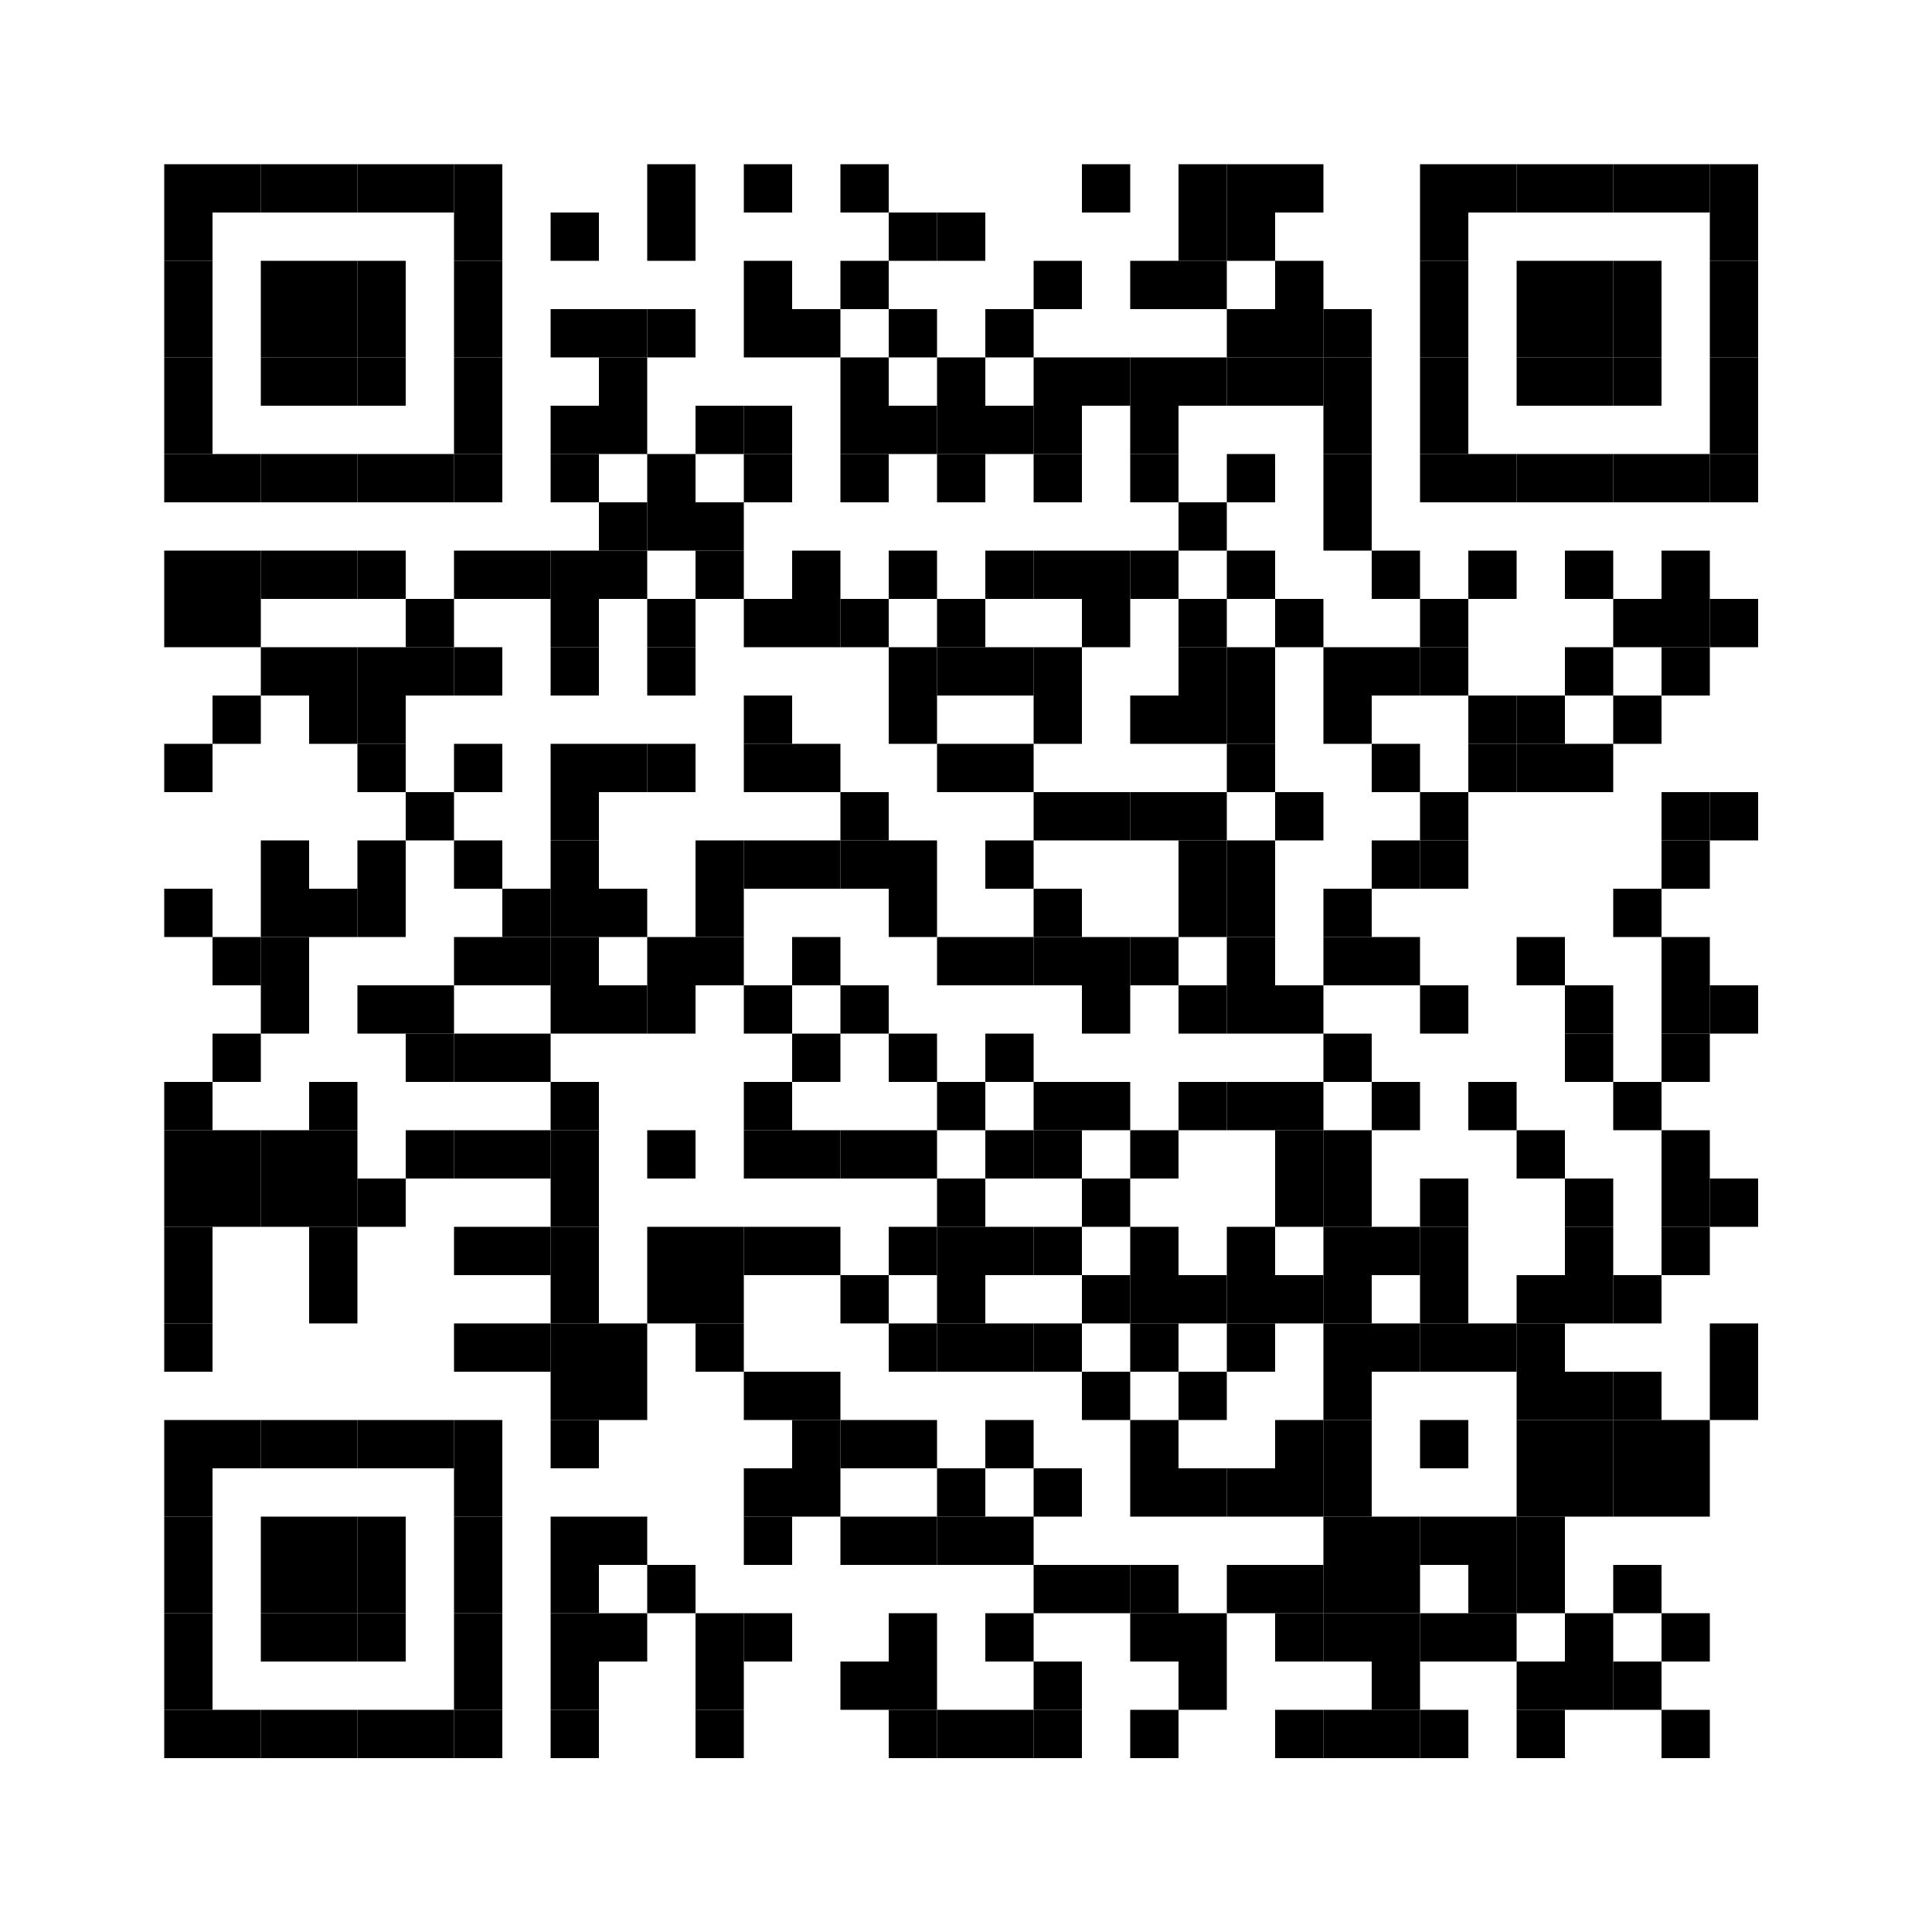 <?xml version="1.0" encoding="UTF-8"?>
<svg version="1.1" baseProfile="tiny" xmlns="http://www.w3.org/2000/svg" width="200" height="200">
<rect shape-rendering="optimizeSpeed"  x="0" y="0" width="200" height="200" fill="white" />
<rect shape-rendering="optimizeSpeed"  x="17" y="17" width="5" height="5" fill="black" />
<rect shape-rendering="optimizeSpeed"  x="22" y="17" width="5" height="5" fill="black" />
<rect shape-rendering="optimizeSpeed"  x="27" y="17" width="5" height="5" fill="black" />
<rect shape-rendering="optimizeSpeed"  x="32" y="17" width="5" height="5" fill="black" />
<rect shape-rendering="optimizeSpeed"  x="37" y="17" width="5" height="5" fill="black" />
<rect shape-rendering="optimizeSpeed"  x="42" y="17" width="5" height="5" fill="black" />
<rect shape-rendering="optimizeSpeed"  x="47" y="17" width="5" height="5" fill="black" />
<rect shape-rendering="optimizeSpeed"  x="67" y="17" width="5" height="5" fill="black" />
<rect shape-rendering="optimizeSpeed"  x="77" y="17" width="5" height="5" fill="black" />
<rect shape-rendering="optimizeSpeed"  x="87" y="17" width="5" height="5" fill="black" />
<rect shape-rendering="optimizeSpeed"  x="112" y="17" width="5" height="5" fill="black" />
<rect shape-rendering="optimizeSpeed"  x="122" y="17" width="5" height="5" fill="black" />
<rect shape-rendering="optimizeSpeed"  x="127" y="17" width="5" height="5" fill="black" />
<rect shape-rendering="optimizeSpeed"  x="132" y="17" width="5" height="5" fill="black" />
<rect shape-rendering="optimizeSpeed"  x="147" y="17" width="5" height="5" fill="black" />
<rect shape-rendering="optimizeSpeed"  x="152" y="17" width="5" height="5" fill="black" />
<rect shape-rendering="optimizeSpeed"  x="157" y="17" width="5" height="5" fill="black" />
<rect shape-rendering="optimizeSpeed"  x="162" y="17" width="5" height="5" fill="black" />
<rect shape-rendering="optimizeSpeed"  x="167" y="17" width="5" height="5" fill="black" />
<rect shape-rendering="optimizeSpeed"  x="172" y="17" width="5" height="5" fill="black" />
<rect shape-rendering="optimizeSpeed"  x="177" y="17" width="5" height="5" fill="black" />
<rect shape-rendering="optimizeSpeed"  x="17" y="22" width="5" height="5" fill="black" />
<rect shape-rendering="optimizeSpeed"  x="47" y="22" width="5" height="5" fill="black" />
<rect shape-rendering="optimizeSpeed"  x="57" y="22" width="5" height="5" fill="black" />
<rect shape-rendering="optimizeSpeed"  x="67" y="22" width="5" height="5" fill="black" />
<rect shape-rendering="optimizeSpeed"  x="92" y="22" width="5" height="5" fill="black" />
<rect shape-rendering="optimizeSpeed"  x="97" y="22" width="5" height="5" fill="black" />
<rect shape-rendering="optimizeSpeed"  x="122" y="22" width="5" height="5" fill="black" />
<rect shape-rendering="optimizeSpeed"  x="127" y="22" width="5" height="5" fill="black" />
<rect shape-rendering="optimizeSpeed"  x="147" y="22" width="5" height="5" fill="black" />
<rect shape-rendering="optimizeSpeed"  x="177" y="22" width="5" height="5" fill="black" />
<rect shape-rendering="optimizeSpeed"  x="17" y="27" width="5" height="5" fill="black" />
<rect shape-rendering="optimizeSpeed"  x="27" y="27" width="5" height="5" fill="black" />
<rect shape-rendering="optimizeSpeed"  x="32" y="27" width="5" height="5" fill="black" />
<rect shape-rendering="optimizeSpeed"  x="37" y="27" width="5" height="5" fill="black" />
<rect shape-rendering="optimizeSpeed"  x="47" y="27" width="5" height="5" fill="black" />
<rect shape-rendering="optimizeSpeed"  x="77" y="27" width="5" height="5" fill="black" />
<rect shape-rendering="optimizeSpeed"  x="87" y="27" width="5" height="5" fill="black" />
<rect shape-rendering="optimizeSpeed"  x="107" y="27" width="5" height="5" fill="black" />
<rect shape-rendering="optimizeSpeed"  x="117" y="27" width="5" height="5" fill="black" />
<rect shape-rendering="optimizeSpeed"  x="122" y="27" width="5" height="5" fill="black" />
<rect shape-rendering="optimizeSpeed"  x="132" y="27" width="5" height="5" fill="black" />
<rect shape-rendering="optimizeSpeed"  x="147" y="27" width="5" height="5" fill="black" />
<rect shape-rendering="optimizeSpeed"  x="157" y="27" width="5" height="5" fill="black" />
<rect shape-rendering="optimizeSpeed"  x="162" y="27" width="5" height="5" fill="black" />
<rect shape-rendering="optimizeSpeed"  x="167" y="27" width="5" height="5" fill="black" />
<rect shape-rendering="optimizeSpeed"  x="177" y="27" width="5" height="5" fill="black" />
<rect shape-rendering="optimizeSpeed"  x="17" y="32" width="5" height="5" fill="black" />
<rect shape-rendering="optimizeSpeed"  x="27" y="32" width="5" height="5" fill="black" />
<rect shape-rendering="optimizeSpeed"  x="32" y="32" width="5" height="5" fill="black" />
<rect shape-rendering="optimizeSpeed"  x="37" y="32" width="5" height="5" fill="black" />
<rect shape-rendering="optimizeSpeed"  x="47" y="32" width="5" height="5" fill="black" />
<rect shape-rendering="optimizeSpeed"  x="57" y="32" width="5" height="5" fill="black" />
<rect shape-rendering="optimizeSpeed"  x="62" y="32" width="5" height="5" fill="black" />
<rect shape-rendering="optimizeSpeed"  x="67" y="32" width="5" height="5" fill="black" />
<rect shape-rendering="optimizeSpeed"  x="77" y="32" width="5" height="5" fill="black" />
<rect shape-rendering="optimizeSpeed"  x="82" y="32" width="5" height="5" fill="black" />
<rect shape-rendering="optimizeSpeed"  x="92" y="32" width="5" height="5" fill="black" />
<rect shape-rendering="optimizeSpeed"  x="102" y="32" width="5" height="5" fill="black" />
<rect shape-rendering="optimizeSpeed"  x="127" y="32" width="5" height="5" fill="black" />
<rect shape-rendering="optimizeSpeed"  x="132" y="32" width="5" height="5" fill="black" />
<rect shape-rendering="optimizeSpeed"  x="137" y="32" width="5" height="5" fill="black" />
<rect shape-rendering="optimizeSpeed"  x="147" y="32" width="5" height="5" fill="black" />
<rect shape-rendering="optimizeSpeed"  x="157" y="32" width="5" height="5" fill="black" />
<rect shape-rendering="optimizeSpeed"  x="162" y="32" width="5" height="5" fill="black" />
<rect shape-rendering="optimizeSpeed"  x="167" y="32" width="5" height="5" fill="black" />
<rect shape-rendering="optimizeSpeed"  x="177" y="32" width="5" height="5" fill="black" />
<rect shape-rendering="optimizeSpeed"  x="17" y="37" width="5" height="5" fill="black" />
<rect shape-rendering="optimizeSpeed"  x="27" y="37" width="5" height="5" fill="black" />
<rect shape-rendering="optimizeSpeed"  x="32" y="37" width="5" height="5" fill="black" />
<rect shape-rendering="optimizeSpeed"  x="37" y="37" width="5" height="5" fill="black" />
<rect shape-rendering="optimizeSpeed"  x="47" y="37" width="5" height="5" fill="black" />
<rect shape-rendering="optimizeSpeed"  x="62" y="37" width="5" height="5" fill="black" />
<rect shape-rendering="optimizeSpeed"  x="87" y="37" width="5" height="5" fill="black" />
<rect shape-rendering="optimizeSpeed"  x="97" y="37" width="5" height="5" fill="black" />
<rect shape-rendering="optimizeSpeed"  x="107" y="37" width="5" height="5" fill="black" />
<rect shape-rendering="optimizeSpeed"  x="112" y="37" width="5" height="5" fill="black" />
<rect shape-rendering="optimizeSpeed"  x="117" y="37" width="5" height="5" fill="black" />
<rect shape-rendering="optimizeSpeed"  x="122" y="37" width="5" height="5" fill="black" />
<rect shape-rendering="optimizeSpeed"  x="127" y="37" width="5" height="5" fill="black" />
<rect shape-rendering="optimizeSpeed"  x="132" y="37" width="5" height="5" fill="black" />
<rect shape-rendering="optimizeSpeed"  x="137" y="37" width="5" height="5" fill="black" />
<rect shape-rendering="optimizeSpeed"  x="147" y="37" width="5" height="5" fill="black" />
<rect shape-rendering="optimizeSpeed"  x="157" y="37" width="5" height="5" fill="black" />
<rect shape-rendering="optimizeSpeed"  x="162" y="37" width="5" height="5" fill="black" />
<rect shape-rendering="optimizeSpeed"  x="167" y="37" width="5" height="5" fill="black" />
<rect shape-rendering="optimizeSpeed"  x="177" y="37" width="5" height="5" fill="black" />
<rect shape-rendering="optimizeSpeed"  x="17" y="42" width="5" height="5" fill="black" />
<rect shape-rendering="optimizeSpeed"  x="47" y="42" width="5" height="5" fill="black" />
<rect shape-rendering="optimizeSpeed"  x="57" y="42" width="5" height="5" fill="black" />
<rect shape-rendering="optimizeSpeed"  x="62" y="42" width="5" height="5" fill="black" />
<rect shape-rendering="optimizeSpeed"  x="72" y="42" width="5" height="5" fill="black" />
<rect shape-rendering="optimizeSpeed"  x="77" y="42" width="5" height="5" fill="black" />
<rect shape-rendering="optimizeSpeed"  x="87" y="42" width="5" height="5" fill="black" />
<rect shape-rendering="optimizeSpeed"  x="92" y="42" width="5" height="5" fill="black" />
<rect shape-rendering="optimizeSpeed"  x="97" y="42" width="5" height="5" fill="black" />
<rect shape-rendering="optimizeSpeed"  x="102" y="42" width="5" height="5" fill="black" />
<rect shape-rendering="optimizeSpeed"  x="107" y="42" width="5" height="5" fill="black" />
<rect shape-rendering="optimizeSpeed"  x="117" y="42" width="5" height="5" fill="black" />
<rect shape-rendering="optimizeSpeed"  x="137" y="42" width="5" height="5" fill="black" />
<rect shape-rendering="optimizeSpeed"  x="147" y="42" width="5" height="5" fill="black" />
<rect shape-rendering="optimizeSpeed"  x="177" y="42" width="5" height="5" fill="black" />
<rect shape-rendering="optimizeSpeed"  x="17" y="47" width="5" height="5" fill="black" />
<rect shape-rendering="optimizeSpeed"  x="22" y="47" width="5" height="5" fill="black" />
<rect shape-rendering="optimizeSpeed"  x="27" y="47" width="5" height="5" fill="black" />
<rect shape-rendering="optimizeSpeed"  x="32" y="47" width="5" height="5" fill="black" />
<rect shape-rendering="optimizeSpeed"  x="37" y="47" width="5" height="5" fill="black" />
<rect shape-rendering="optimizeSpeed"  x="42" y="47" width="5" height="5" fill="black" />
<rect shape-rendering="optimizeSpeed"  x="47" y="47" width="5" height="5" fill="black" />
<rect shape-rendering="optimizeSpeed"  x="57" y="47" width="5" height="5" fill="black" />
<rect shape-rendering="optimizeSpeed"  x="67" y="47" width="5" height="5" fill="black" />
<rect shape-rendering="optimizeSpeed"  x="77" y="47" width="5" height="5" fill="black" />
<rect shape-rendering="optimizeSpeed"  x="87" y="47" width="5" height="5" fill="black" />
<rect shape-rendering="optimizeSpeed"  x="97" y="47" width="5" height="5" fill="black" />
<rect shape-rendering="optimizeSpeed"  x="107" y="47" width="5" height="5" fill="black" />
<rect shape-rendering="optimizeSpeed"  x="117" y="47" width="5" height="5" fill="black" />
<rect shape-rendering="optimizeSpeed"  x="127" y="47" width="5" height="5" fill="black" />
<rect shape-rendering="optimizeSpeed"  x="137" y="47" width="5" height="5" fill="black" />
<rect shape-rendering="optimizeSpeed"  x="147" y="47" width="5" height="5" fill="black" />
<rect shape-rendering="optimizeSpeed"  x="152" y="47" width="5" height="5" fill="black" />
<rect shape-rendering="optimizeSpeed"  x="157" y="47" width="5" height="5" fill="black" />
<rect shape-rendering="optimizeSpeed"  x="162" y="47" width="5" height="5" fill="black" />
<rect shape-rendering="optimizeSpeed"  x="167" y="47" width="5" height="5" fill="black" />
<rect shape-rendering="optimizeSpeed"  x="172" y="47" width="5" height="5" fill="black" />
<rect shape-rendering="optimizeSpeed"  x="177" y="47" width="5" height="5" fill="black" />
<rect shape-rendering="optimizeSpeed"  x="62" y="52" width="5" height="5" fill="black" />
<rect shape-rendering="optimizeSpeed"  x="67" y="52" width="5" height="5" fill="black" />
<rect shape-rendering="optimizeSpeed"  x="72" y="52" width="5" height="5" fill="black" />
<rect shape-rendering="optimizeSpeed"  x="122" y="52" width="5" height="5" fill="black" />
<rect shape-rendering="optimizeSpeed"  x="137" y="52" width="5" height="5" fill="black" />
<rect shape-rendering="optimizeSpeed"  x="17" y="57" width="5" height="5" fill="black" />
<rect shape-rendering="optimizeSpeed"  x="22" y="57" width="5" height="5" fill="black" />
<rect shape-rendering="optimizeSpeed"  x="27" y="57" width="5" height="5" fill="black" />
<rect shape-rendering="optimizeSpeed"  x="32" y="57" width="5" height="5" fill="black" />
<rect shape-rendering="optimizeSpeed"  x="37" y="57" width="5" height="5" fill="black" />
<rect shape-rendering="optimizeSpeed"  x="47" y="57" width="5" height="5" fill="black" />
<rect shape-rendering="optimizeSpeed"  x="52" y="57" width="5" height="5" fill="black" />
<rect shape-rendering="optimizeSpeed"  x="57" y="57" width="5" height="5" fill="black" />
<rect shape-rendering="optimizeSpeed"  x="62" y="57" width="5" height="5" fill="black" />
<rect shape-rendering="optimizeSpeed"  x="72" y="57" width="5" height="5" fill="black" />
<rect shape-rendering="optimizeSpeed"  x="82" y="57" width="5" height="5" fill="black" />
<rect shape-rendering="optimizeSpeed"  x="92" y="57" width="5" height="5" fill="black" />
<rect shape-rendering="optimizeSpeed"  x="102" y="57" width="5" height="5" fill="black" />
<rect shape-rendering="optimizeSpeed"  x="107" y="57" width="5" height="5" fill="black" />
<rect shape-rendering="optimizeSpeed"  x="112" y="57" width="5" height="5" fill="black" />
<rect shape-rendering="optimizeSpeed"  x="117" y="57" width="5" height="5" fill="black" />
<rect shape-rendering="optimizeSpeed"  x="127" y="57" width="5" height="5" fill="black" />
<rect shape-rendering="optimizeSpeed"  x="142" y="57" width="5" height="5" fill="black" />
<rect shape-rendering="optimizeSpeed"  x="152" y="57" width="5" height="5" fill="black" />
<rect shape-rendering="optimizeSpeed"  x="162" y="57" width="5" height="5" fill="black" />
<rect shape-rendering="optimizeSpeed"  x="172" y="57" width="5" height="5" fill="black" />
<rect shape-rendering="optimizeSpeed"  x="17" y="62" width="5" height="5" fill="black" />
<rect shape-rendering="optimizeSpeed"  x="22" y="62" width="5" height="5" fill="black" />
<rect shape-rendering="optimizeSpeed"  x="42" y="62" width="5" height="5" fill="black" />
<rect shape-rendering="optimizeSpeed"  x="57" y="62" width="5" height="5" fill="black" />
<rect shape-rendering="optimizeSpeed"  x="67" y="62" width="5" height="5" fill="black" />
<rect shape-rendering="optimizeSpeed"  x="77" y="62" width="5" height="5" fill="black" />
<rect shape-rendering="optimizeSpeed"  x="82" y="62" width="5" height="5" fill="black" />
<rect shape-rendering="optimizeSpeed"  x="87" y="62" width="5" height="5" fill="black" />
<rect shape-rendering="optimizeSpeed"  x="97" y="62" width="5" height="5" fill="black" />
<rect shape-rendering="optimizeSpeed"  x="112" y="62" width="5" height="5" fill="black" />
<rect shape-rendering="optimizeSpeed"  x="122" y="62" width="5" height="5" fill="black" />
<rect shape-rendering="optimizeSpeed"  x="132" y="62" width="5" height="5" fill="black" />
<rect shape-rendering="optimizeSpeed"  x="147" y="62" width="5" height="5" fill="black" />
<rect shape-rendering="optimizeSpeed"  x="167" y="62" width="5" height="5" fill="black" />
<rect shape-rendering="optimizeSpeed"  x="172" y="62" width="5" height="5" fill="black" />
<rect shape-rendering="optimizeSpeed"  x="177" y="62" width="5" height="5" fill="black" />
<rect shape-rendering="optimizeSpeed"  x="27" y="67" width="5" height="5" fill="black" />
<rect shape-rendering="optimizeSpeed"  x="32" y="67" width="5" height="5" fill="black" />
<rect shape-rendering="optimizeSpeed"  x="37" y="67" width="5" height="5" fill="black" />
<rect shape-rendering="optimizeSpeed"  x="42" y="67" width="5" height="5" fill="black" />
<rect shape-rendering="optimizeSpeed"  x="47" y="67" width="5" height="5" fill="black" />
<rect shape-rendering="optimizeSpeed"  x="57" y="67" width="5" height="5" fill="black" />
<rect shape-rendering="optimizeSpeed"  x="67" y="67" width="5" height="5" fill="black" />
<rect shape-rendering="optimizeSpeed"  x="92" y="67" width="5" height="5" fill="black" />
<rect shape-rendering="optimizeSpeed"  x="97" y="67" width="5" height="5" fill="black" />
<rect shape-rendering="optimizeSpeed"  x="102" y="67" width="5" height="5" fill="black" />
<rect shape-rendering="optimizeSpeed"  x="107" y="67" width="5" height="5" fill="black" />
<rect shape-rendering="optimizeSpeed"  x="122" y="67" width="5" height="5" fill="black" />
<rect shape-rendering="optimizeSpeed"  x="127" y="67" width="5" height="5" fill="black" />
<rect shape-rendering="optimizeSpeed"  x="137" y="67" width="5" height="5" fill="black" />
<rect shape-rendering="optimizeSpeed"  x="142" y="67" width="5" height="5" fill="black" />
<rect shape-rendering="optimizeSpeed"  x="147" y="67" width="5" height="5" fill="black" />
<rect shape-rendering="optimizeSpeed"  x="162" y="67" width="5" height="5" fill="black" />
<rect shape-rendering="optimizeSpeed"  x="172" y="67" width="5" height="5" fill="black" />
<rect shape-rendering="optimizeSpeed"  x="22" y="72" width="5" height="5" fill="black" />
<rect shape-rendering="optimizeSpeed"  x="32" y="72" width="5" height="5" fill="black" />
<rect shape-rendering="optimizeSpeed"  x="37" y="72" width="5" height="5" fill="black" />
<rect shape-rendering="optimizeSpeed"  x="77" y="72" width="5" height="5" fill="black" />
<rect shape-rendering="optimizeSpeed"  x="92" y="72" width="5" height="5" fill="black" />
<rect shape-rendering="optimizeSpeed"  x="107" y="72" width="5" height="5" fill="black" />
<rect shape-rendering="optimizeSpeed"  x="117" y="72" width="5" height="5" fill="black" />
<rect shape-rendering="optimizeSpeed"  x="122" y="72" width="5" height="5" fill="black" />
<rect shape-rendering="optimizeSpeed"  x="127" y="72" width="5" height="5" fill="black" />
<rect shape-rendering="optimizeSpeed"  x="137" y="72" width="5" height="5" fill="black" />
<rect shape-rendering="optimizeSpeed"  x="152" y="72" width="5" height="5" fill="black" />
<rect shape-rendering="optimizeSpeed"  x="157" y="72" width="5" height="5" fill="black" />
<rect shape-rendering="optimizeSpeed"  x="167" y="72" width="5" height="5" fill="black" />
<rect shape-rendering="optimizeSpeed"  x="17" y="77" width="5" height="5" fill="black" />
<rect shape-rendering="optimizeSpeed"  x="37" y="77" width="5" height="5" fill="black" />
<rect shape-rendering="optimizeSpeed"  x="47" y="77" width="5" height="5" fill="black" />
<rect shape-rendering="optimizeSpeed"  x="57" y="77" width="5" height="5" fill="black" />
<rect shape-rendering="optimizeSpeed"  x="62" y="77" width="5" height="5" fill="black" />
<rect shape-rendering="optimizeSpeed"  x="67" y="77" width="5" height="5" fill="black" />
<rect shape-rendering="optimizeSpeed"  x="77" y="77" width="5" height="5" fill="black" />
<rect shape-rendering="optimizeSpeed"  x="82" y="77" width="5" height="5" fill="black" />
<rect shape-rendering="optimizeSpeed"  x="97" y="77" width="5" height="5" fill="black" />
<rect shape-rendering="optimizeSpeed"  x="102" y="77" width="5" height="5" fill="black" />
<rect shape-rendering="optimizeSpeed"  x="127" y="77" width="5" height="5" fill="black" />
<rect shape-rendering="optimizeSpeed"  x="142" y="77" width="5" height="5" fill="black" />
<rect shape-rendering="optimizeSpeed"  x="152" y="77" width="5" height="5" fill="black" />
<rect shape-rendering="optimizeSpeed"  x="157" y="77" width="5" height="5" fill="black" />
<rect shape-rendering="optimizeSpeed"  x="162" y="77" width="5" height="5" fill="black" />
<rect shape-rendering="optimizeSpeed"  x="42" y="82" width="5" height="5" fill="black" />
<rect shape-rendering="optimizeSpeed"  x="57" y="82" width="5" height="5" fill="black" />
<rect shape-rendering="optimizeSpeed"  x="87" y="82" width="5" height="5" fill="black" />
<rect shape-rendering="optimizeSpeed"  x="107" y="82" width="5" height="5" fill="black" />
<rect shape-rendering="optimizeSpeed"  x="112" y="82" width="5" height="5" fill="black" />
<rect shape-rendering="optimizeSpeed"  x="117" y="82" width="5" height="5" fill="black" />
<rect shape-rendering="optimizeSpeed"  x="122" y="82" width="5" height="5" fill="black" />
<rect shape-rendering="optimizeSpeed"  x="132" y="82" width="5" height="5" fill="black" />
<rect shape-rendering="optimizeSpeed"  x="147" y="82" width="5" height="5" fill="black" />
<rect shape-rendering="optimizeSpeed"  x="172" y="82" width="5" height="5" fill="black" />
<rect shape-rendering="optimizeSpeed"  x="177" y="82" width="5" height="5" fill="black" />
<rect shape-rendering="optimizeSpeed"  x="27" y="87" width="5" height="5" fill="black" />
<rect shape-rendering="optimizeSpeed"  x="37" y="87" width="5" height="5" fill="black" />
<rect shape-rendering="optimizeSpeed"  x="47" y="87" width="5" height="5" fill="black" />
<rect shape-rendering="optimizeSpeed"  x="57" y="87" width="5" height="5" fill="black" />
<rect shape-rendering="optimizeSpeed"  x="72" y="87" width="5" height="5" fill="black" />
<rect shape-rendering="optimizeSpeed"  x="77" y="87" width="5" height="5" fill="black" />
<rect shape-rendering="optimizeSpeed"  x="82" y="87" width="5" height="5" fill="black" />
<rect shape-rendering="optimizeSpeed"  x="87" y="87" width="5" height="5" fill="black" />
<rect shape-rendering="optimizeSpeed"  x="92" y="87" width="5" height="5" fill="black" />
<rect shape-rendering="optimizeSpeed"  x="102" y="87" width="5" height="5" fill="black" />
<rect shape-rendering="optimizeSpeed"  x="122" y="87" width="5" height="5" fill="black" />
<rect shape-rendering="optimizeSpeed"  x="127" y="87" width="5" height="5" fill="black" />
<rect shape-rendering="optimizeSpeed"  x="142" y="87" width="5" height="5" fill="black" />
<rect shape-rendering="optimizeSpeed"  x="147" y="87" width="5" height="5" fill="black" />
<rect shape-rendering="optimizeSpeed"  x="172" y="87" width="5" height="5" fill="black" />
<rect shape-rendering="optimizeSpeed"  x="17" y="92" width="5" height="5" fill="black" />
<rect shape-rendering="optimizeSpeed"  x="27" y="92" width="5" height="5" fill="black" />
<rect shape-rendering="optimizeSpeed"  x="32" y="92" width="5" height="5" fill="black" />
<rect shape-rendering="optimizeSpeed"  x="37" y="92" width="5" height="5" fill="black" />
<rect shape-rendering="optimizeSpeed"  x="52" y="92" width="5" height="5" fill="black" />
<rect shape-rendering="optimizeSpeed"  x="57" y="92" width="5" height="5" fill="black" />
<rect shape-rendering="optimizeSpeed"  x="62" y="92" width="5" height="5" fill="black" />
<rect shape-rendering="optimizeSpeed"  x="72" y="92" width="5" height="5" fill="black" />
<rect shape-rendering="optimizeSpeed"  x="92" y="92" width="5" height="5" fill="black" />
<rect shape-rendering="optimizeSpeed"  x="107" y="92" width="5" height="5" fill="black" />
<rect shape-rendering="optimizeSpeed"  x="122" y="92" width="5" height="5" fill="black" />
<rect shape-rendering="optimizeSpeed"  x="127" y="92" width="5" height="5" fill="black" />
<rect shape-rendering="optimizeSpeed"  x="137" y="92" width="5" height="5" fill="black" />
<rect shape-rendering="optimizeSpeed"  x="167" y="92" width="5" height="5" fill="black" />
<rect shape-rendering="optimizeSpeed"  x="22" y="97" width="5" height="5" fill="black" />
<rect shape-rendering="optimizeSpeed"  x="27" y="97" width="5" height="5" fill="black" />
<rect shape-rendering="optimizeSpeed"  x="47" y="97" width="5" height="5" fill="black" />
<rect shape-rendering="optimizeSpeed"  x="52" y="97" width="5" height="5" fill="black" />
<rect shape-rendering="optimizeSpeed"  x="57" y="97" width="5" height="5" fill="black" />
<rect shape-rendering="optimizeSpeed"  x="67" y="97" width="5" height="5" fill="black" />
<rect shape-rendering="optimizeSpeed"  x="72" y="97" width="5" height="5" fill="black" />
<rect shape-rendering="optimizeSpeed"  x="82" y="97" width="5" height="5" fill="black" />
<rect shape-rendering="optimizeSpeed"  x="97" y="97" width="5" height="5" fill="black" />
<rect shape-rendering="optimizeSpeed"  x="102" y="97" width="5" height="5" fill="black" />
<rect shape-rendering="optimizeSpeed"  x="107" y="97" width="5" height="5" fill="black" />
<rect shape-rendering="optimizeSpeed"  x="112" y="97" width="5" height="5" fill="black" />
<rect shape-rendering="optimizeSpeed"  x="117" y="97" width="5" height="5" fill="black" />
<rect shape-rendering="optimizeSpeed"  x="127" y="97" width="5" height="5" fill="black" />
<rect shape-rendering="optimizeSpeed"  x="137" y="97" width="5" height="5" fill="black" />
<rect shape-rendering="optimizeSpeed"  x="142" y="97" width="5" height="5" fill="black" />
<rect shape-rendering="optimizeSpeed"  x="157" y="97" width="5" height="5" fill="black" />
<rect shape-rendering="optimizeSpeed"  x="172" y="97" width="5" height="5" fill="black" />
<rect shape-rendering="optimizeSpeed"  x="27" y="102" width="5" height="5" fill="black" />
<rect shape-rendering="optimizeSpeed"  x="37" y="102" width="5" height="5" fill="black" />
<rect shape-rendering="optimizeSpeed"  x="42" y="102" width="5" height="5" fill="black" />
<rect shape-rendering="optimizeSpeed"  x="57" y="102" width="5" height="5" fill="black" />
<rect shape-rendering="optimizeSpeed"  x="62" y="102" width="5" height="5" fill="black" />
<rect shape-rendering="optimizeSpeed"  x="67" y="102" width="5" height="5" fill="black" />
<rect shape-rendering="optimizeSpeed"  x="77" y="102" width="5" height="5" fill="black" />
<rect shape-rendering="optimizeSpeed"  x="87" y="102" width="5" height="5" fill="black" />
<rect shape-rendering="optimizeSpeed"  x="112" y="102" width="5" height="5" fill="black" />
<rect shape-rendering="optimizeSpeed"  x="122" y="102" width="5" height="5" fill="black" />
<rect shape-rendering="optimizeSpeed"  x="127" y="102" width="5" height="5" fill="black" />
<rect shape-rendering="optimizeSpeed"  x="132" y="102" width="5" height="5" fill="black" />
<rect shape-rendering="optimizeSpeed"  x="147" y="102" width="5" height="5" fill="black" />
<rect shape-rendering="optimizeSpeed"  x="162" y="102" width="5" height="5" fill="black" />
<rect shape-rendering="optimizeSpeed"  x="172" y="102" width="5" height="5" fill="black" />
<rect shape-rendering="optimizeSpeed"  x="177" y="102" width="5" height="5" fill="black" />
<rect shape-rendering="optimizeSpeed"  x="22" y="107" width="5" height="5" fill="black" />
<rect shape-rendering="optimizeSpeed"  x="42" y="107" width="5" height="5" fill="black" />
<rect shape-rendering="optimizeSpeed"  x="47" y="107" width="5" height="5" fill="black" />
<rect shape-rendering="optimizeSpeed"  x="52" y="107" width="5" height="5" fill="black" />
<rect shape-rendering="optimizeSpeed"  x="82" y="107" width="5" height="5" fill="black" />
<rect shape-rendering="optimizeSpeed"  x="92" y="107" width="5" height="5" fill="black" />
<rect shape-rendering="optimizeSpeed"  x="102" y="107" width="5" height="5" fill="black" />
<rect shape-rendering="optimizeSpeed"  x="137" y="107" width="5" height="5" fill="black" />
<rect shape-rendering="optimizeSpeed"  x="162" y="107" width="5" height="5" fill="black" />
<rect shape-rendering="optimizeSpeed"  x="172" y="107" width="5" height="5" fill="black" />
<rect shape-rendering="optimizeSpeed"  x="17" y="112" width="5" height="5" fill="black" />
<rect shape-rendering="optimizeSpeed"  x="32" y="112" width="5" height="5" fill="black" />
<rect shape-rendering="optimizeSpeed"  x="57" y="112" width="5" height="5" fill="black" />
<rect shape-rendering="optimizeSpeed"  x="77" y="112" width="5" height="5" fill="black" />
<rect shape-rendering="optimizeSpeed"  x="97" y="112" width="5" height="5" fill="black" />
<rect shape-rendering="optimizeSpeed"  x="107" y="112" width="5" height="5" fill="black" />
<rect shape-rendering="optimizeSpeed"  x="112" y="112" width="5" height="5" fill="black" />
<rect shape-rendering="optimizeSpeed"  x="122" y="112" width="5" height="5" fill="black" />
<rect shape-rendering="optimizeSpeed"  x="127" y="112" width="5" height="5" fill="black" />
<rect shape-rendering="optimizeSpeed"  x="132" y="112" width="5" height="5" fill="black" />
<rect shape-rendering="optimizeSpeed"  x="142" y="112" width="5" height="5" fill="black" />
<rect shape-rendering="optimizeSpeed"  x="152" y="112" width="5" height="5" fill="black" />
<rect shape-rendering="optimizeSpeed"  x="167" y="112" width="5" height="5" fill="black" />
<rect shape-rendering="optimizeSpeed"  x="17" y="117" width="5" height="5" fill="black" />
<rect shape-rendering="optimizeSpeed"  x="22" y="117" width="5" height="5" fill="black" />
<rect shape-rendering="optimizeSpeed"  x="27" y="117" width="5" height="5" fill="black" />
<rect shape-rendering="optimizeSpeed"  x="32" y="117" width="5" height="5" fill="black" />
<rect shape-rendering="optimizeSpeed"  x="42" y="117" width="5" height="5" fill="black" />
<rect shape-rendering="optimizeSpeed"  x="47" y="117" width="5" height="5" fill="black" />
<rect shape-rendering="optimizeSpeed"  x="52" y="117" width="5" height="5" fill="black" />
<rect shape-rendering="optimizeSpeed"  x="57" y="117" width="5" height="5" fill="black" />
<rect shape-rendering="optimizeSpeed"  x="67" y="117" width="5" height="5" fill="black" />
<rect shape-rendering="optimizeSpeed"  x="77" y="117" width="5" height="5" fill="black" />
<rect shape-rendering="optimizeSpeed"  x="82" y="117" width="5" height="5" fill="black" />
<rect shape-rendering="optimizeSpeed"  x="87" y="117" width="5" height="5" fill="black" />
<rect shape-rendering="optimizeSpeed"  x="92" y="117" width="5" height="5" fill="black" />
<rect shape-rendering="optimizeSpeed"  x="102" y="117" width="5" height="5" fill="black" />
<rect shape-rendering="optimizeSpeed"  x="107" y="117" width="5" height="5" fill="black" />
<rect shape-rendering="optimizeSpeed"  x="117" y="117" width="5" height="5" fill="black" />
<rect shape-rendering="optimizeSpeed"  x="132" y="117" width="5" height="5" fill="black" />
<rect shape-rendering="optimizeSpeed"  x="137" y="117" width="5" height="5" fill="black" />
<rect shape-rendering="optimizeSpeed"  x="157" y="117" width="5" height="5" fill="black" />
<rect shape-rendering="optimizeSpeed"  x="172" y="117" width="5" height="5" fill="black" />
<rect shape-rendering="optimizeSpeed"  x="17" y="122" width="5" height="5" fill="black" />
<rect shape-rendering="optimizeSpeed"  x="22" y="122" width="5" height="5" fill="black" />
<rect shape-rendering="optimizeSpeed"  x="27" y="122" width="5" height="5" fill="black" />
<rect shape-rendering="optimizeSpeed"  x="32" y="122" width="5" height="5" fill="black" />
<rect shape-rendering="optimizeSpeed"  x="37" y="122" width="5" height="5" fill="black" />
<rect shape-rendering="optimizeSpeed"  x="57" y="122" width="5" height="5" fill="black" />
<rect shape-rendering="optimizeSpeed"  x="97" y="122" width="5" height="5" fill="black" />
<rect shape-rendering="optimizeSpeed"  x="112" y="122" width="5" height="5" fill="black" />
<rect shape-rendering="optimizeSpeed"  x="132" y="122" width="5" height="5" fill="black" />
<rect shape-rendering="optimizeSpeed"  x="137" y="122" width="5" height="5" fill="black" />
<rect shape-rendering="optimizeSpeed"  x="147" y="122" width="5" height="5" fill="black" />
<rect shape-rendering="optimizeSpeed"  x="162" y="122" width="5" height="5" fill="black" />
<rect shape-rendering="optimizeSpeed"  x="172" y="122" width="5" height="5" fill="black" />
<rect shape-rendering="optimizeSpeed"  x="177" y="122" width="5" height="5" fill="black" />
<rect shape-rendering="optimizeSpeed"  x="17" y="127" width="5" height="5" fill="black" />
<rect shape-rendering="optimizeSpeed"  x="32" y="127" width="5" height="5" fill="black" />
<rect shape-rendering="optimizeSpeed"  x="47" y="127" width="5" height="5" fill="black" />
<rect shape-rendering="optimizeSpeed"  x="52" y="127" width="5" height="5" fill="black" />
<rect shape-rendering="optimizeSpeed"  x="57" y="127" width="5" height="5" fill="black" />
<rect shape-rendering="optimizeSpeed"  x="67" y="127" width="5" height="5" fill="black" />
<rect shape-rendering="optimizeSpeed"  x="72" y="127" width="5" height="5" fill="black" />
<rect shape-rendering="optimizeSpeed"  x="77" y="127" width="5" height="5" fill="black" />
<rect shape-rendering="optimizeSpeed"  x="82" y="127" width="5" height="5" fill="black" />
<rect shape-rendering="optimizeSpeed"  x="92" y="127" width="5" height="5" fill="black" />
<rect shape-rendering="optimizeSpeed"  x="97" y="127" width="5" height="5" fill="black" />
<rect shape-rendering="optimizeSpeed"  x="102" y="127" width="5" height="5" fill="black" />
<rect shape-rendering="optimizeSpeed"  x="107" y="127" width="5" height="5" fill="black" />
<rect shape-rendering="optimizeSpeed"  x="117" y="127" width="5" height="5" fill="black" />
<rect shape-rendering="optimizeSpeed"  x="127" y="127" width="5" height="5" fill="black" />
<rect shape-rendering="optimizeSpeed"  x="137" y="127" width="5" height="5" fill="black" />
<rect shape-rendering="optimizeSpeed"  x="142" y="127" width="5" height="5" fill="black" />
<rect shape-rendering="optimizeSpeed"  x="147" y="127" width="5" height="5" fill="black" />
<rect shape-rendering="optimizeSpeed"  x="162" y="127" width="5" height="5" fill="black" />
<rect shape-rendering="optimizeSpeed"  x="172" y="127" width="5" height="5" fill="black" />
<rect shape-rendering="optimizeSpeed"  x="17" y="132" width="5" height="5" fill="black" />
<rect shape-rendering="optimizeSpeed"  x="32" y="132" width="5" height="5" fill="black" />
<rect shape-rendering="optimizeSpeed"  x="57" y="132" width="5" height="5" fill="black" />
<rect shape-rendering="optimizeSpeed"  x="67" y="132" width="5" height="5" fill="black" />
<rect shape-rendering="optimizeSpeed"  x="72" y="132" width="5" height="5" fill="black" />
<rect shape-rendering="optimizeSpeed"  x="87" y="132" width="5" height="5" fill="black" />
<rect shape-rendering="optimizeSpeed"  x="97" y="132" width="5" height="5" fill="black" />
<rect shape-rendering="optimizeSpeed"  x="112" y="132" width="5" height="5" fill="black" />
<rect shape-rendering="optimizeSpeed"  x="117" y="132" width="5" height="5" fill="black" />
<rect shape-rendering="optimizeSpeed"  x="122" y="132" width="5" height="5" fill="black" />
<rect shape-rendering="optimizeSpeed"  x="127" y="132" width="5" height="5" fill="black" />
<rect shape-rendering="optimizeSpeed"  x="132" y="132" width="5" height="5" fill="black" />
<rect shape-rendering="optimizeSpeed"  x="137" y="132" width="5" height="5" fill="black" />
<rect shape-rendering="optimizeSpeed"  x="147" y="132" width="5" height="5" fill="black" />
<rect shape-rendering="optimizeSpeed"  x="157" y="132" width="5" height="5" fill="black" />
<rect shape-rendering="optimizeSpeed"  x="162" y="132" width="5" height="5" fill="black" />
<rect shape-rendering="optimizeSpeed"  x="167" y="132" width="5" height="5" fill="black" />
<rect shape-rendering="optimizeSpeed"  x="17" y="137" width="5" height="5" fill="black" />
<rect shape-rendering="optimizeSpeed"  x="47" y="137" width="5" height="5" fill="black" />
<rect shape-rendering="optimizeSpeed"  x="52" y="137" width="5" height="5" fill="black" />
<rect shape-rendering="optimizeSpeed"  x="57" y="137" width="5" height="5" fill="black" />
<rect shape-rendering="optimizeSpeed"  x="62" y="137" width="5" height="5" fill="black" />
<rect shape-rendering="optimizeSpeed"  x="72" y="137" width="5" height="5" fill="black" />
<rect shape-rendering="optimizeSpeed"  x="92" y="137" width="5" height="5" fill="black" />
<rect shape-rendering="optimizeSpeed"  x="97" y="137" width="5" height="5" fill="black" />
<rect shape-rendering="optimizeSpeed"  x="102" y="137" width="5" height="5" fill="black" />
<rect shape-rendering="optimizeSpeed"  x="107" y="137" width="5" height="5" fill="black" />
<rect shape-rendering="optimizeSpeed"  x="117" y="137" width="5" height="5" fill="black" />
<rect shape-rendering="optimizeSpeed"  x="127" y="137" width="5" height="5" fill="black" />
<rect shape-rendering="optimizeSpeed"  x="137" y="137" width="5" height="5" fill="black" />
<rect shape-rendering="optimizeSpeed"  x="142" y="137" width="5" height="5" fill="black" />
<rect shape-rendering="optimizeSpeed"  x="147" y="137" width="5" height="5" fill="black" />
<rect shape-rendering="optimizeSpeed"  x="152" y="137" width="5" height="5" fill="black" />
<rect shape-rendering="optimizeSpeed"  x="157" y="137" width="5" height="5" fill="black" />
<rect shape-rendering="optimizeSpeed"  x="177" y="137" width="5" height="5" fill="black" />
<rect shape-rendering="optimizeSpeed"  x="57" y="142" width="5" height="5" fill="black" />
<rect shape-rendering="optimizeSpeed"  x="62" y="142" width="5" height="5" fill="black" />
<rect shape-rendering="optimizeSpeed"  x="77" y="142" width="5" height="5" fill="black" />
<rect shape-rendering="optimizeSpeed"  x="82" y="142" width="5" height="5" fill="black" />
<rect shape-rendering="optimizeSpeed"  x="112" y="142" width="5" height="5" fill="black" />
<rect shape-rendering="optimizeSpeed"  x="122" y="142" width="5" height="5" fill="black" />
<rect shape-rendering="optimizeSpeed"  x="137" y="142" width="5" height="5" fill="black" />
<rect shape-rendering="optimizeSpeed"  x="157" y="142" width="5" height="5" fill="black" />
<rect shape-rendering="optimizeSpeed"  x="162" y="142" width="5" height="5" fill="black" />
<rect shape-rendering="optimizeSpeed"  x="167" y="142" width="5" height="5" fill="black" />
<rect shape-rendering="optimizeSpeed"  x="177" y="142" width="5" height="5" fill="black" />
<rect shape-rendering="optimizeSpeed"  x="17" y="147" width="5" height="5" fill="black" />
<rect shape-rendering="optimizeSpeed"  x="22" y="147" width="5" height="5" fill="black" />
<rect shape-rendering="optimizeSpeed"  x="27" y="147" width="5" height="5" fill="black" />
<rect shape-rendering="optimizeSpeed"  x="32" y="147" width="5" height="5" fill="black" />
<rect shape-rendering="optimizeSpeed"  x="37" y="147" width="5" height="5" fill="black" />
<rect shape-rendering="optimizeSpeed"  x="42" y="147" width="5" height="5" fill="black" />
<rect shape-rendering="optimizeSpeed"  x="47" y="147" width="5" height="5" fill="black" />
<rect shape-rendering="optimizeSpeed"  x="57" y="147" width="5" height="5" fill="black" />
<rect shape-rendering="optimizeSpeed"  x="82" y="147" width="5" height="5" fill="black" />
<rect shape-rendering="optimizeSpeed"  x="87" y="147" width="5" height="5" fill="black" />
<rect shape-rendering="optimizeSpeed"  x="92" y="147" width="5" height="5" fill="black" />
<rect shape-rendering="optimizeSpeed"  x="102" y="147" width="5" height="5" fill="black" />
<rect shape-rendering="optimizeSpeed"  x="117" y="147" width="5" height="5" fill="black" />
<rect shape-rendering="optimizeSpeed"  x="132" y="147" width="5" height="5" fill="black" />
<rect shape-rendering="optimizeSpeed"  x="137" y="147" width="5" height="5" fill="black" />
<rect shape-rendering="optimizeSpeed"  x="147" y="147" width="5" height="5" fill="black" />
<rect shape-rendering="optimizeSpeed"  x="157" y="147" width="5" height="5" fill="black" />
<rect shape-rendering="optimizeSpeed"  x="162" y="147" width="5" height="5" fill="black" />
<rect shape-rendering="optimizeSpeed"  x="167" y="147" width="5" height="5" fill="black" />
<rect shape-rendering="optimizeSpeed"  x="172" y="147" width="5" height="5" fill="black" />
<rect shape-rendering="optimizeSpeed"  x="17" y="152" width="5" height="5" fill="black" />
<rect shape-rendering="optimizeSpeed"  x="47" y="152" width="5" height="5" fill="black" />
<rect shape-rendering="optimizeSpeed"  x="77" y="152" width="5" height="5" fill="black" />
<rect shape-rendering="optimizeSpeed"  x="82" y="152" width="5" height="5" fill="black" />
<rect shape-rendering="optimizeSpeed"  x="97" y="152" width="5" height="5" fill="black" />
<rect shape-rendering="optimizeSpeed"  x="107" y="152" width="5" height="5" fill="black" />
<rect shape-rendering="optimizeSpeed"  x="117" y="152" width="5" height="5" fill="black" />
<rect shape-rendering="optimizeSpeed"  x="122" y="152" width="5" height="5" fill="black" />
<rect shape-rendering="optimizeSpeed"  x="127" y="152" width="5" height="5" fill="black" />
<rect shape-rendering="optimizeSpeed"  x="132" y="152" width="5" height="5" fill="black" />
<rect shape-rendering="optimizeSpeed"  x="137" y="152" width="5" height="5" fill="black" />
<rect shape-rendering="optimizeSpeed"  x="157" y="152" width="5" height="5" fill="black" />
<rect shape-rendering="optimizeSpeed"  x="162" y="152" width="5" height="5" fill="black" />
<rect shape-rendering="optimizeSpeed"  x="167" y="152" width="5" height="5" fill="black" />
<rect shape-rendering="optimizeSpeed"  x="172" y="152" width="5" height="5" fill="black" />
<rect shape-rendering="optimizeSpeed"  x="17" y="157" width="5" height="5" fill="black" />
<rect shape-rendering="optimizeSpeed"  x="27" y="157" width="5" height="5" fill="black" />
<rect shape-rendering="optimizeSpeed"  x="32" y="157" width="5" height="5" fill="black" />
<rect shape-rendering="optimizeSpeed"  x="37" y="157" width="5" height="5" fill="black" />
<rect shape-rendering="optimizeSpeed"  x="47" y="157" width="5" height="5" fill="black" />
<rect shape-rendering="optimizeSpeed"  x="57" y="157" width="5" height="5" fill="black" />
<rect shape-rendering="optimizeSpeed"  x="62" y="157" width="5" height="5" fill="black" />
<rect shape-rendering="optimizeSpeed"  x="77" y="157" width="5" height="5" fill="black" />
<rect shape-rendering="optimizeSpeed"  x="87" y="157" width="5" height="5" fill="black" />
<rect shape-rendering="optimizeSpeed"  x="92" y="157" width="5" height="5" fill="black" />
<rect shape-rendering="optimizeSpeed"  x="97" y="157" width="5" height="5" fill="black" />
<rect shape-rendering="optimizeSpeed"  x="102" y="157" width="5" height="5" fill="black" />
<rect shape-rendering="optimizeSpeed"  x="137" y="157" width="5" height="5" fill="black" />
<rect shape-rendering="optimizeSpeed"  x="142" y="157" width="5" height="5" fill="black" />
<rect shape-rendering="optimizeSpeed"  x="147" y="157" width="5" height="5" fill="black" />
<rect shape-rendering="optimizeSpeed"  x="152" y="157" width="5" height="5" fill="black" />
<rect shape-rendering="optimizeSpeed"  x="157" y="157" width="5" height="5" fill="black" />
<rect shape-rendering="optimizeSpeed"  x="17" y="162" width="5" height="5" fill="black" />
<rect shape-rendering="optimizeSpeed"  x="27" y="162" width="5" height="5" fill="black" />
<rect shape-rendering="optimizeSpeed"  x="32" y="162" width="5" height="5" fill="black" />
<rect shape-rendering="optimizeSpeed"  x="37" y="162" width="5" height="5" fill="black" />
<rect shape-rendering="optimizeSpeed"  x="47" y="162" width="5" height="5" fill="black" />
<rect shape-rendering="optimizeSpeed"  x="57" y="162" width="5" height="5" fill="black" />
<rect shape-rendering="optimizeSpeed"  x="67" y="162" width="5" height="5" fill="black" />
<rect shape-rendering="optimizeSpeed"  x="107" y="162" width="5" height="5" fill="black" />
<rect shape-rendering="optimizeSpeed"  x="112" y="162" width="5" height="5" fill="black" />
<rect shape-rendering="optimizeSpeed"  x="117" y="162" width="5" height="5" fill="black" />
<rect shape-rendering="optimizeSpeed"  x="127" y="162" width="5" height="5" fill="black" />
<rect shape-rendering="optimizeSpeed"  x="132" y="162" width="5" height="5" fill="black" />
<rect shape-rendering="optimizeSpeed"  x="137" y="162" width="5" height="5" fill="black" />
<rect shape-rendering="optimizeSpeed"  x="142" y="162" width="5" height="5" fill="black" />
<rect shape-rendering="optimizeSpeed"  x="152" y="162" width="5" height="5" fill="black" />
<rect shape-rendering="optimizeSpeed"  x="157" y="162" width="5" height="5" fill="black" />
<rect shape-rendering="optimizeSpeed"  x="167" y="162" width="5" height="5" fill="black" />
<rect shape-rendering="optimizeSpeed"  x="17" y="167" width="5" height="5" fill="black" />
<rect shape-rendering="optimizeSpeed"  x="27" y="167" width="5" height="5" fill="black" />
<rect shape-rendering="optimizeSpeed"  x="32" y="167" width="5" height="5" fill="black" />
<rect shape-rendering="optimizeSpeed"  x="37" y="167" width="5" height="5" fill="black" />
<rect shape-rendering="optimizeSpeed"  x="47" y="167" width="5" height="5" fill="black" />
<rect shape-rendering="optimizeSpeed"  x="57" y="167" width="5" height="5" fill="black" />
<rect shape-rendering="optimizeSpeed"  x="62" y="167" width="5" height="5" fill="black" />
<rect shape-rendering="optimizeSpeed"  x="72" y="167" width="5" height="5" fill="black" />
<rect shape-rendering="optimizeSpeed"  x="77" y="167" width="5" height="5" fill="black" />
<rect shape-rendering="optimizeSpeed"  x="92" y="167" width="5" height="5" fill="black" />
<rect shape-rendering="optimizeSpeed"  x="102" y="167" width="5" height="5" fill="black" />
<rect shape-rendering="optimizeSpeed"  x="117" y="167" width="5" height="5" fill="black" />
<rect shape-rendering="optimizeSpeed"  x="122" y="167" width="5" height="5" fill="black" />
<rect shape-rendering="optimizeSpeed"  x="132" y="167" width="5" height="5" fill="black" />
<rect shape-rendering="optimizeSpeed"  x="137" y="167" width="5" height="5" fill="black" />
<rect shape-rendering="optimizeSpeed"  x="142" y="167" width="5" height="5" fill="black" />
<rect shape-rendering="optimizeSpeed"  x="147" y="167" width="5" height="5" fill="black" />
<rect shape-rendering="optimizeSpeed"  x="152" y="167" width="5" height="5" fill="black" />
<rect shape-rendering="optimizeSpeed"  x="162" y="167" width="5" height="5" fill="black" />
<rect shape-rendering="optimizeSpeed"  x="172" y="167" width="5" height="5" fill="black" />
<rect shape-rendering="optimizeSpeed"  x="17" y="172" width="5" height="5" fill="black" />
<rect shape-rendering="optimizeSpeed"  x="47" y="172" width="5" height="5" fill="black" />
<rect shape-rendering="optimizeSpeed"  x="57" y="172" width="5" height="5" fill="black" />
<rect shape-rendering="optimizeSpeed"  x="72" y="172" width="5" height="5" fill="black" />
<rect shape-rendering="optimizeSpeed"  x="87" y="172" width="5" height="5" fill="black" />
<rect shape-rendering="optimizeSpeed"  x="92" y="172" width="5" height="5" fill="black" />
<rect shape-rendering="optimizeSpeed"  x="107" y="172" width="5" height="5" fill="black" />
<rect shape-rendering="optimizeSpeed"  x="122" y="172" width="5" height="5" fill="black" />
<rect shape-rendering="optimizeSpeed"  x="142" y="172" width="5" height="5" fill="black" />
<rect shape-rendering="optimizeSpeed"  x="157" y="172" width="5" height="5" fill="black" />
<rect shape-rendering="optimizeSpeed"  x="162" y="172" width="5" height="5" fill="black" />
<rect shape-rendering="optimizeSpeed"  x="167" y="172" width="5" height="5" fill="black" />
<rect shape-rendering="optimizeSpeed"  x="17" y="177" width="5" height="5" fill="black" />
<rect shape-rendering="optimizeSpeed"  x="22" y="177" width="5" height="5" fill="black" />
<rect shape-rendering="optimizeSpeed"  x="27" y="177" width="5" height="5" fill="black" />
<rect shape-rendering="optimizeSpeed"  x="32" y="177" width="5" height="5" fill="black" />
<rect shape-rendering="optimizeSpeed"  x="37" y="177" width="5" height="5" fill="black" />
<rect shape-rendering="optimizeSpeed"  x="42" y="177" width="5" height="5" fill="black" />
<rect shape-rendering="optimizeSpeed"  x="47" y="177" width="5" height="5" fill="black" />
<rect shape-rendering="optimizeSpeed"  x="57" y="177" width="5" height="5" fill="black" />
<rect shape-rendering="optimizeSpeed"  x="72" y="177" width="5" height="5" fill="black" />
<rect shape-rendering="optimizeSpeed"  x="92" y="177" width="5" height="5" fill="black" />
<rect shape-rendering="optimizeSpeed"  x="97" y="177" width="5" height="5" fill="black" />
<rect shape-rendering="optimizeSpeed"  x="102" y="177" width="5" height="5" fill="black" />
<rect shape-rendering="optimizeSpeed"  x="107" y="177" width="5" height="5" fill="black" />
<rect shape-rendering="optimizeSpeed"  x="117" y="177" width="5" height="5" fill="black" />
<rect shape-rendering="optimizeSpeed"  x="132" y="177" width="5" height="5" fill="black" />
<rect shape-rendering="optimizeSpeed"  x="137" y="177" width="5" height="5" fill="black" />
<rect shape-rendering="optimizeSpeed"  x="142" y="177" width="5" height="5" fill="black" />
<rect shape-rendering="optimizeSpeed"  x="147" y="177" width="5" height="5" fill="black" />
<rect shape-rendering="optimizeSpeed"  x="157" y="177" width="5" height="5" fill="black" />
<rect shape-rendering="optimizeSpeed"  x="172" y="177" width="5" height="5" fill="black" /></svg>